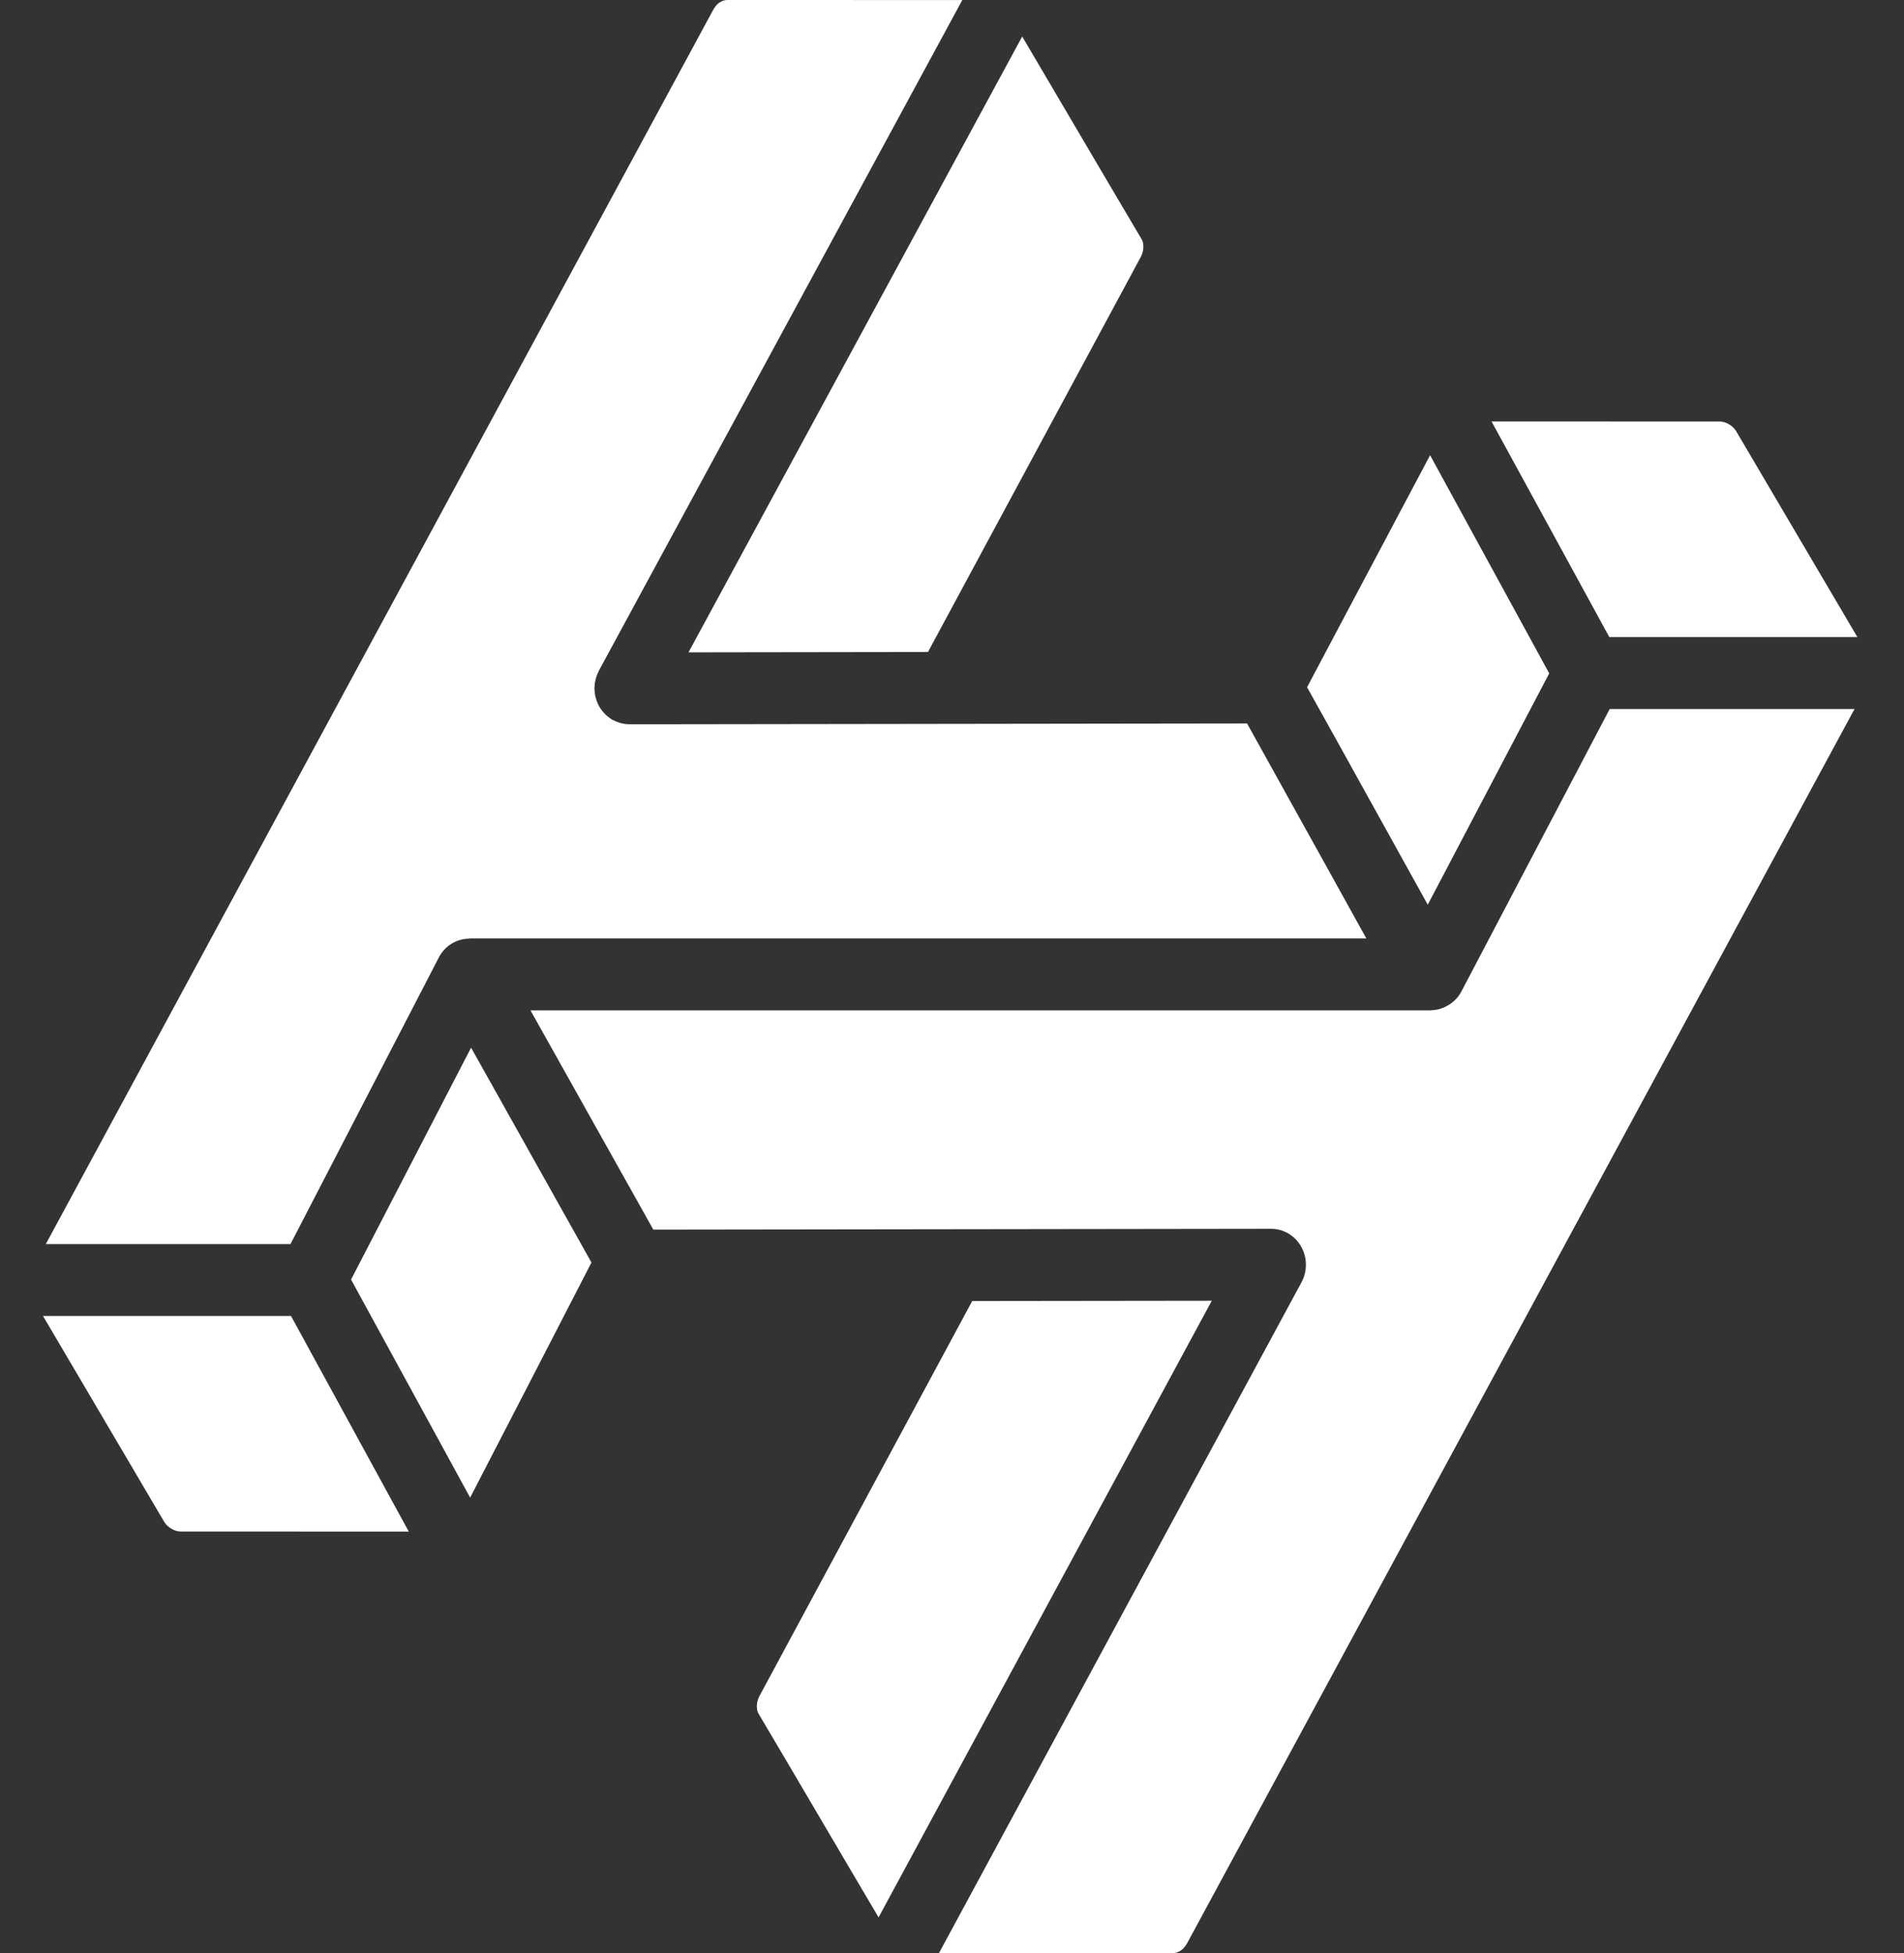 <svg class="logo" width="39" height="40" viewBox="0 0 39 40" fill="none" xmlns="http://www.w3.org/2000/svg">
  <rect x="0" y="0" width="39" height="40" fill="#333333" stroke="none"/>
  <path fill-rule="evenodd" clip-rule="evenodd" d="M14.911 0C14.863 0 14.717 0 14.604 0.21C14.458 0.479 3.125 21.433 0.938 25.48H5.95L8.989 19.609C9.116 19.364 9.356 19.228 9.606 19.224C9.609 19.224 9.612 19.223 9.616 19.222C9.62 19.221 9.625 19.22 9.63 19.22H27.987C27.728 18.753 27.398 18.159 27 17.439L26.897 17.254C26.402 16.361 25.849 15.364 25.544 14.817L13.208 14.834H13.207C13.206 14.834 13.204 14.833 13.203 14.833L12.888 14.834H12.887H12.886C12.886 14.834 12.886 14.834 12.886 14.834C12.886 14.833 12.885 14.833 12.885 14.833C12.829 14.833 12.776 14.825 12.724 14.812C12.715 14.81 12.706 14.807 12.698 14.804L12.698 14.804L12.697 14.804L12.697 14.804C12.692 14.803 12.687 14.801 12.681 14.799C12.64 14.786 12.601 14.77 12.565 14.751C12.561 14.749 12.557 14.747 12.553 14.746C12.549 14.744 12.543 14.743 12.539 14.74C12.535 14.737 12.531 14.734 12.527 14.732L12.527 14.732C12.524 14.729 12.52 14.726 12.516 14.723C12.495 14.71 12.475 14.695 12.455 14.678L12.452 14.676C12.435 14.663 12.418 14.65 12.403 14.635C12.389 14.622 12.377 14.607 12.365 14.594L12.356 14.584C12.34 14.565 12.325 14.547 12.312 14.528C12.3 14.512 12.291 14.496 12.281 14.479L12.275 14.469C12.264 14.448 12.252 14.428 12.243 14.407C12.234 14.387 12.227 14.367 12.22 14.346L12.22 14.346L12.218 14.34L12.216 14.335C12.209 14.314 12.202 14.293 12.197 14.272C12.192 14.25 12.188 14.228 12.186 14.206C12.181 14.179 12.179 14.153 12.178 14.126L12.178 14.122L12.177 14.115C12.176 14.109 12.175 14.104 12.175 14.099C12.175 14.094 12.176 14.089 12.176 14.085C12.177 14.082 12.177 14.08 12.177 14.078L12.178 14.071C12.178 14.068 12.179 14.065 12.179 14.062C12.179 14.035 12.182 14.008 12.186 13.98C12.19 13.958 12.195 13.936 12.2 13.914C12.206 13.89 12.213 13.868 12.221 13.844C12.23 13.82 12.239 13.796 12.251 13.774C12.253 13.768 12.255 13.764 12.257 13.759L12.261 13.748C12.262 13.745 12.264 13.741 12.266 13.738L19.711 0.001L14.911 0ZM30.552 8.632L32.964 13.048H38.045C37.672 12.415 37.019 11.307 36.474 10.38L36.026 9.619L35.564 8.834C35.496 8.719 35.35 8.633 35.225 8.633L30.552 8.632ZM24.013 40C24.06 40 24.207 40 24.32 39.791L37.987 14.52H32.972L29.933 20.308C29.855 20.456 29.733 20.56 29.596 20.623C29.58 20.631 29.565 20.637 29.549 20.643C29.52 20.655 29.49 20.665 29.46 20.672C29.42 20.682 29.379 20.686 29.337 20.689C29.333 20.689 29.328 20.69 29.324 20.691C29.318 20.692 29.313 20.693 29.307 20.693L29.305 20.693C29.304 20.693 29.303 20.693 29.302 20.693C29.3 20.693 29.299 20.693 29.297 20.693H10.866L13.382 25.183L26.037 25.166H26.037C26.29 25.166 26.523 25.305 26.651 25.53C26.779 25.755 26.782 26.033 26.659 26.262L19.234 39.999C19.928 39.999 21.093 39.999 22.104 40H24.013ZM17.996 39.269L17.396 38.252C16.628 36.946 15.645 35.274 15.534 35.091C15.497 35.029 15.479 34.878 15.557 34.734C15.735 34.404 19.096 28.166 19.914 26.646L24.821 26.64L17.996 39.269ZM7.191 26.206L9.63 30.672C10.153 29.663 11.349 27.344 12.115 25.857L9.649 21.457L7.191 26.206ZM6.355 31.367C5.457 31.367 4.562 31.367 4.068 31.366L3.698 31.366H3.697C3.576 31.366 3.429 31.279 3.362 31.166L2.568 29.817C2.002 28.856 1.281 27.63 0.881 26.952H5.961L8.373 31.368L7.536 31.367C7.166 31.367 6.761 31.367 6.355 31.367ZM20.938 0.748L21.383 1.504C22.166 2.834 23.271 4.713 23.389 4.908C23.426 4.97 23.443 5.121 23.365 5.266L19.008 13.353L14.103 13.36L20.938 0.748ZM31.733 13.791L29.293 9.323C28.845 10.166 27.921 11.909 27.273 13.131C27.073 13.509 26.899 13.838 26.773 14.075C27.054 14.576 27.552 15.474 28.235 16.707C28.581 17.331 28.949 17.996 29.245 18.529L31.733 13.791Z" fill="white" />
</svg>
